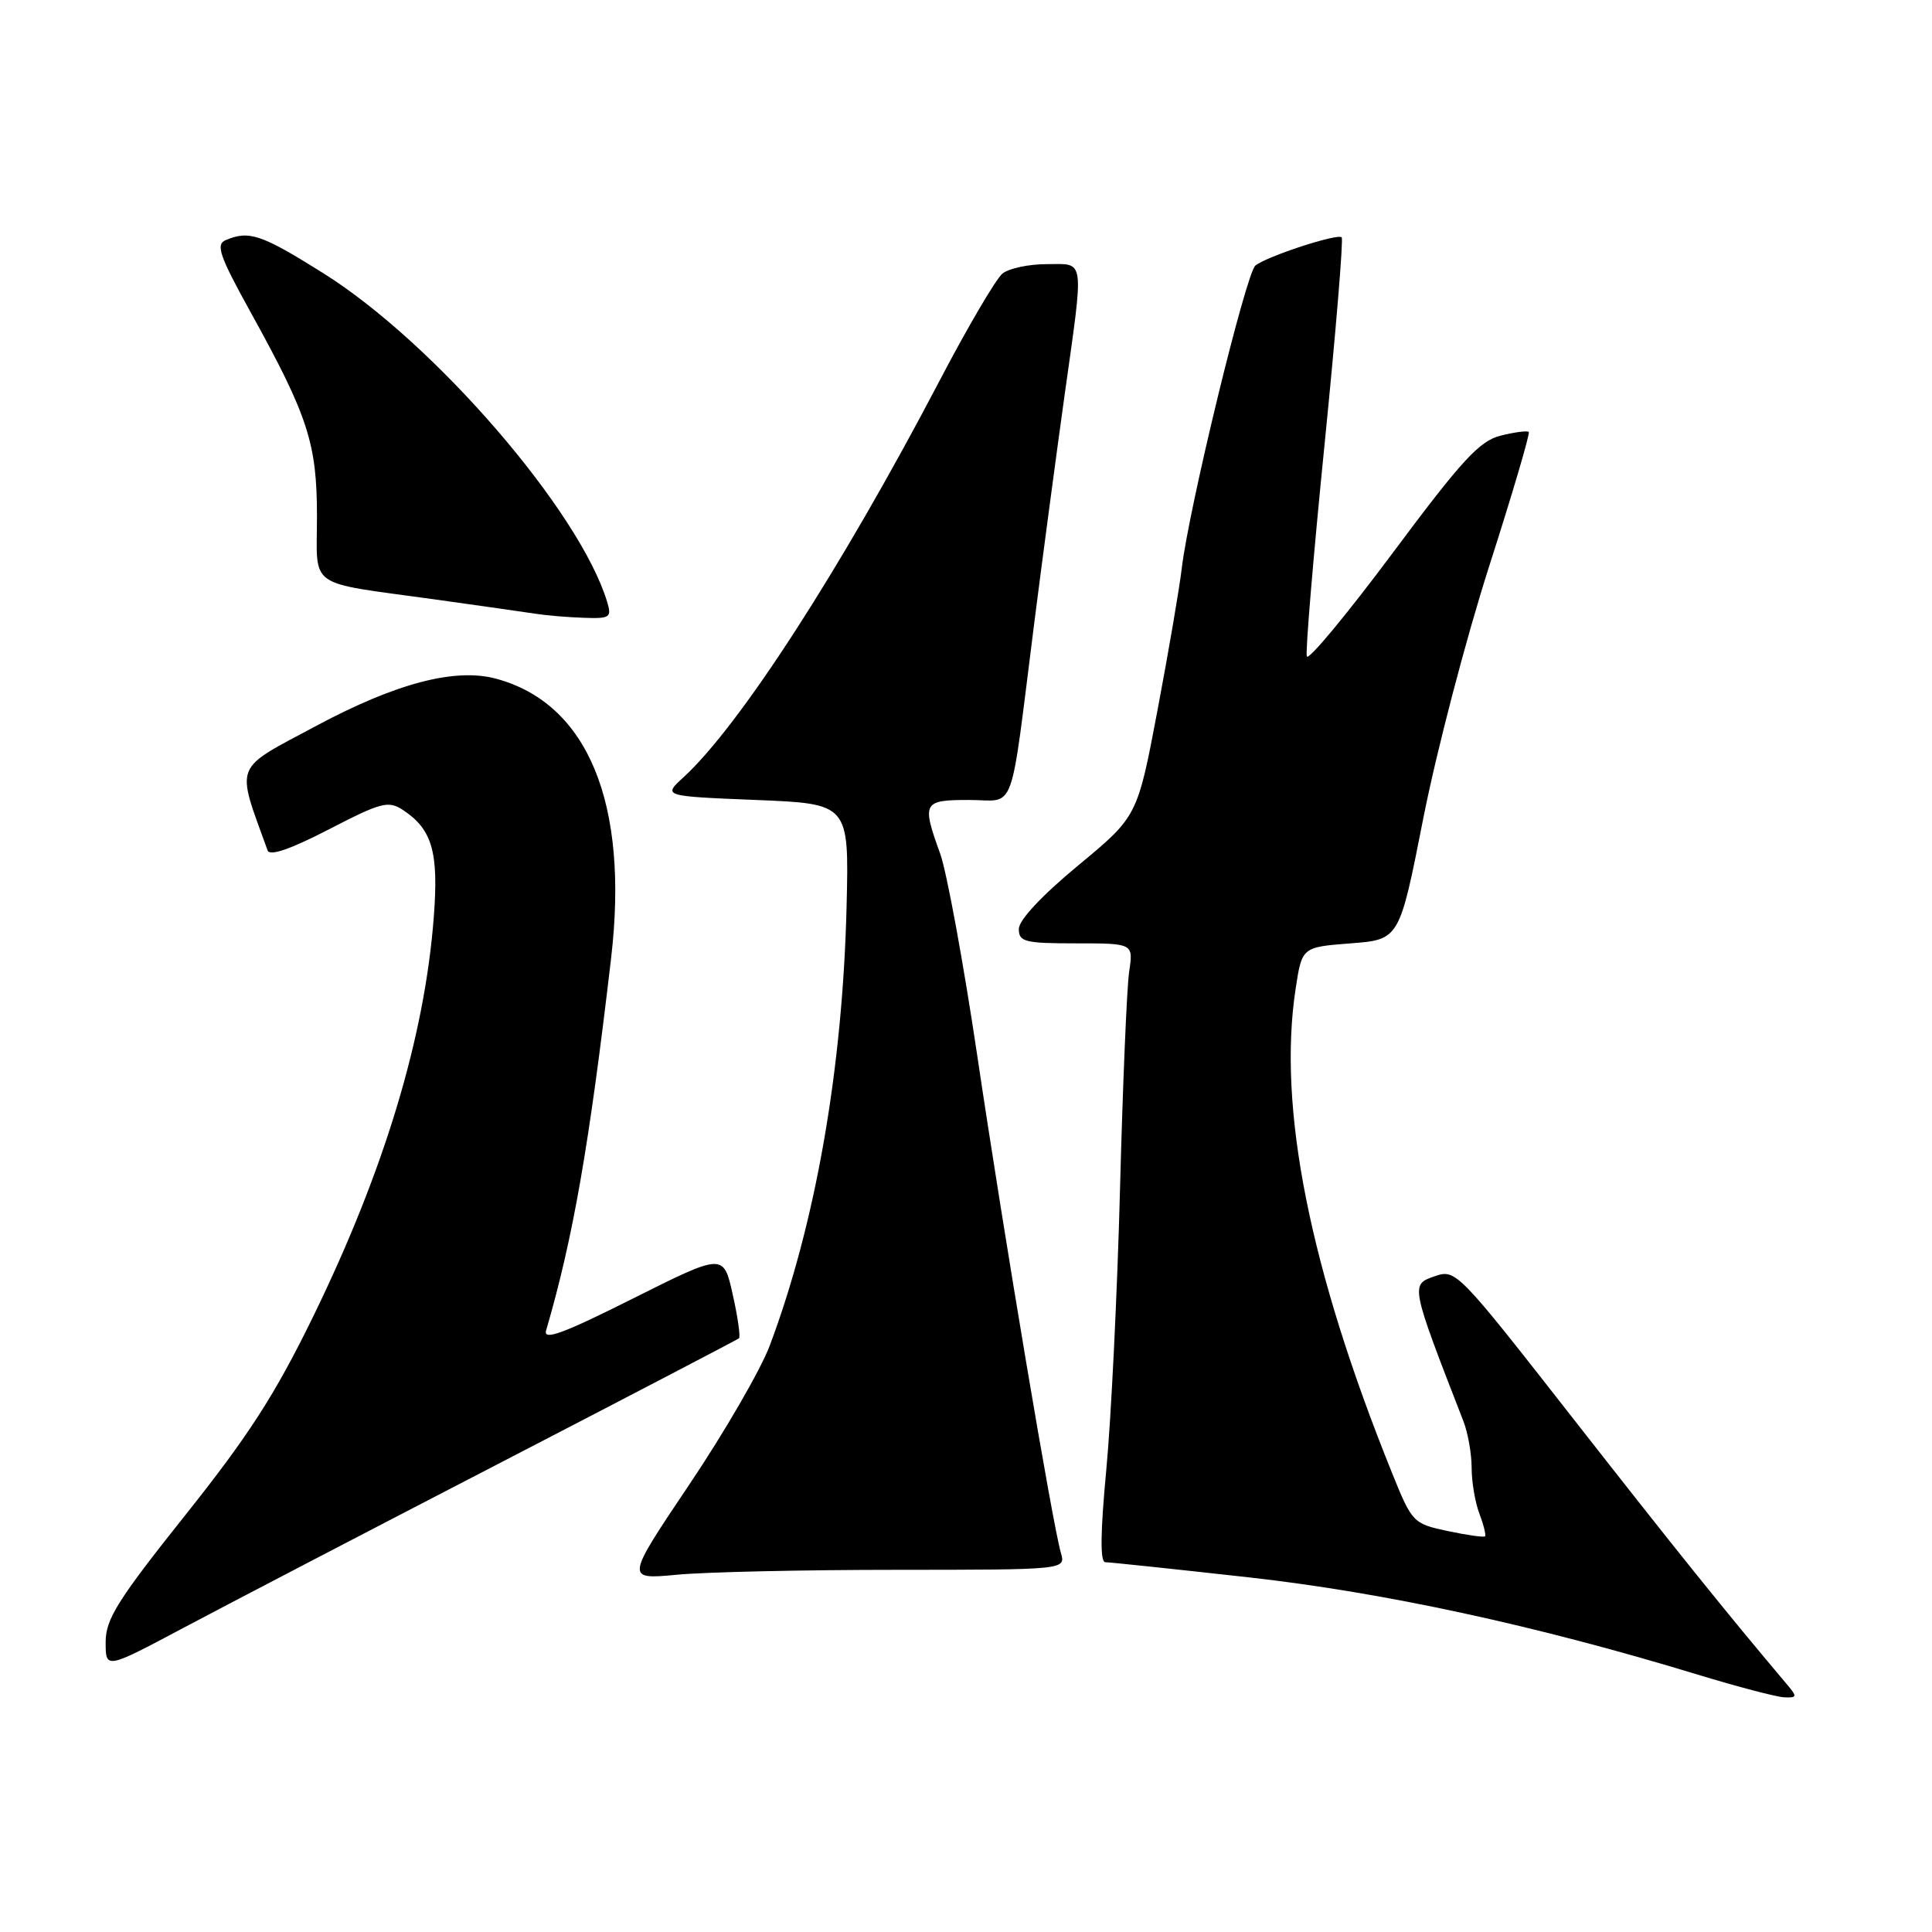 <?xml version="1.0" encoding="UTF-8" standalone="no"?>
<!DOCTYPE svg PUBLIC "-//W3C//DTD SVG 1.1//EN" "http://www.w3.org/Graphics/SVG/1.1/DTD/svg11.dtd" >
<svg xmlns="http://www.w3.org/2000/svg" xmlns:xlink="http://www.w3.org/1999/xlink" version="1.1" viewBox="0 0 256 256">
 <g >
 <path fill="currentColor"
d=" M 236.83 223.25 C 228.83 213.78 222.02 205.31 208.64 188.21 C 193.00 168.21 192.92 168.13 190.02 169.14 C 186.90 170.23 186.91 170.32 193.91 188.32 C 194.51 189.86 195.00 192.65 195.00 194.50 C 195.00 196.35 195.46 199.09 196.03 200.57 C 196.59 202.06 196.93 203.41 196.77 203.57 C 196.61 203.73 194.38 203.41 191.82 202.87 C 187.25 201.89 187.11 201.75 184.46 195.19 C 173.53 168.14 169.27 146.73 171.68 131.00 C 172.52 125.50 172.52 125.50 178.97 125.00 C 185.43 124.50 185.43 124.50 188.58 108.50 C 190.31 99.70 194.24 84.65 197.32 75.04 C 200.40 65.44 202.76 57.43 202.57 57.24 C 202.38 57.04 200.71 57.26 198.86 57.72 C 196.04 58.42 193.73 60.93 184.51 73.31 C 178.46 81.42 173.36 87.57 173.16 86.98 C 172.96 86.39 174.02 73.75 175.51 58.90 C 177.00 44.04 178.02 31.69 177.78 31.45 C 177.24 30.90 167.93 33.94 166.35 35.18 C 165.11 36.15 157.53 67.32 156.59 75.30 C 156.28 77.94 154.83 86.41 153.37 94.14 C 150.71 108.18 150.71 108.18 142.86 114.68 C 138.06 118.65 135.00 121.92 135.00 123.09 C 135.00 124.80 135.79 125.00 142.59 125.00 C 150.18 125.00 150.18 125.00 149.62 128.75 C 149.31 130.81 148.77 143.75 148.41 157.50 C 148.05 171.25 147.23 188.01 146.59 194.75 C 145.80 203.12 145.76 207.00 146.46 207.00 C 147.03 207.00 155.60 207.91 165.50 209.01 C 183.43 211.02 203.61 215.39 225.00 221.91 C 230.22 223.50 235.36 224.85 236.40 224.90 C 238.12 224.99 238.16 224.82 236.83 223.25 Z  M 66.00 193.98 C 83.33 185.01 97.68 177.52 97.91 177.34 C 98.14 177.16 97.77 174.55 97.09 171.53 C 95.87 166.05 95.87 166.05 83.85 172.07 C 74.65 176.69 71.96 177.68 72.36 176.30 C 75.93 164.10 78.07 151.84 80.98 126.92 C 83.36 106.45 77.90 93.21 65.73 89.93 C 60.33 88.47 52.50 90.52 42.00 96.13 C 30.77 102.14 31.23 100.96 35.46 112.69 C 35.74 113.47 38.48 112.53 43.57 109.90 C 50.50 106.31 51.46 106.06 53.38 107.32 C 57.27 109.88 58.14 112.88 57.48 121.50 C 56.27 137.42 50.92 155.14 41.47 174.50 C 36.44 184.80 32.93 190.25 24.56 200.75 C 15.58 212.03 14.00 214.54 14.00 217.59 C 14.00 221.18 14.00 221.18 24.25 215.73 C 29.89 212.73 48.67 202.95 66.00 193.98 Z  M 118.87 208.01 C 141.23 208.00 141.23 208.00 140.57 205.75 C 139.47 201.98 133.05 163.85 129.51 140.00 C 127.67 127.62 125.45 115.53 124.58 113.12 C 122.12 106.32 122.29 106.00 128.41 106.00 C 134.71 106.00 133.73 108.68 137.05 82.50 C 138.17 73.70 139.97 60.21 141.04 52.53 C 143.67 33.78 143.83 35.00 138.69 35.00 C 136.32 35.00 133.68 35.56 132.83 36.25 C 131.98 36.94 128.21 43.35 124.47 50.50 C 111.39 75.47 98.01 96.17 90.56 103.00 C 87.83 105.50 87.83 105.50 100.16 106.00 C 112.50 106.50 112.50 106.50 112.18 120.00 C 111.66 141.60 108.08 162.08 102.00 178.29 C 100.80 181.48 96.01 189.76 91.35 196.69 C 82.88 209.30 82.88 209.30 89.69 208.66 C 93.44 208.30 106.56 208.01 118.87 208.01 Z  M 80.45 79.75 C 76.81 67.73 57.54 45.41 42.82 36.19 C 34.62 31.05 33.00 30.50 29.90 31.82 C 28.55 32.39 29.08 33.91 33.28 41.50 C 40.82 55.15 42.00 58.78 42.00 68.40 C 42.00 78.15 40.45 77.04 57.50 79.41 C 63.55 80.25 69.62 81.12 71.00 81.33 C 72.38 81.55 75.22 81.79 77.32 81.86 C 80.83 81.99 81.08 81.82 80.45 79.75 Z "/>
</g>
</svg>